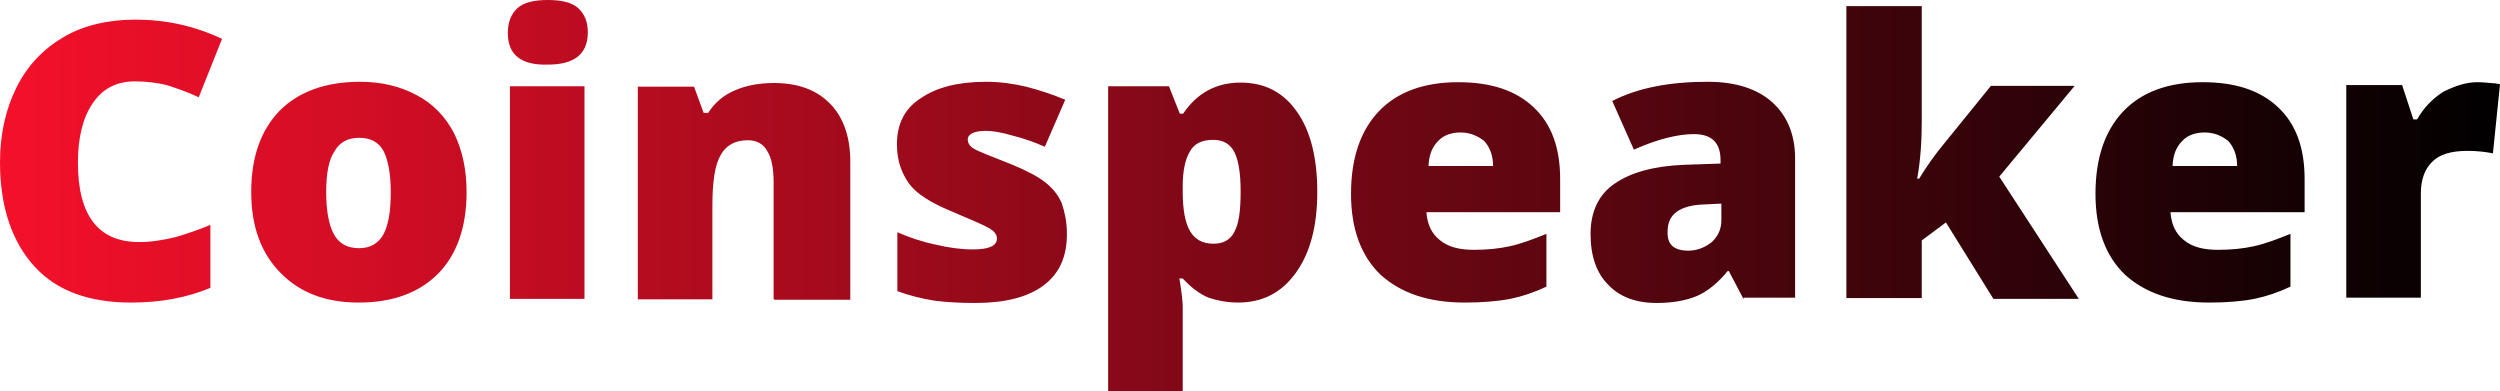 <svg width="115" height="18" viewBox="0 0 115 18" fill="none" xmlns="http://www.w3.org/2000/svg">
<path d="M6.19 3.743C5.366 3.743 4.714 4.082 4.273 4.74C3.814 5.398 3.584 6.32 3.584 7.486C3.584 9.912 4.523 11.135 6.401 11.135C6.976 11.135 7.512 11.041 8.068 10.909C8.585 10.759 9.141 10.57 9.678 10.345V13.241C8.604 13.693 7.378 13.918 6.036 13.918C4.082 13.918 2.606 13.373 1.591 12.263C0.575 11.154 0 9.555 0 7.467C0 6.15 0.268 5.003 0.767 4.006C1.265 3.009 1.993 2.257 2.913 1.712C3.833 1.166 4.982 0.903 6.228 0.903C7.627 0.903 8.93 1.185 10.214 1.787L9.141 4.476C8.681 4.251 8.183 4.082 7.723 3.931C7.225 3.799 6.707 3.743 6.19 3.743ZM21.463 8.84C21.463 10.439 21.022 11.699 20.16 12.583C19.279 13.467 18.071 13.918 16.5 13.918C14.986 13.918 13.798 13.467 12.897 12.546C11.996 11.624 11.556 10.401 11.556 8.821C11.556 7.223 11.996 6 12.859 5.097C13.74 4.213 14.986 3.762 16.557 3.762C17.554 3.762 18.397 3.969 19.144 4.364C19.911 4.759 20.486 5.361 20.888 6.132C21.271 6.922 21.463 7.806 21.463 8.84ZM15.005 8.84C15.005 9.668 15.12 10.326 15.35 10.759C15.58 11.191 15.963 11.417 16.519 11.417C17.036 11.417 17.42 11.191 17.65 10.759C17.88 10.307 17.975 9.668 17.975 8.84C17.975 8.013 17.86 7.392 17.65 6.959C17.42 6.527 17.036 6.339 16.519 6.339C16.002 6.339 15.618 6.545 15.388 6.959C15.12 7.354 15.005 7.975 15.005 8.84ZM26.886 13.749H23.456V3.969H26.886V13.749ZM23.36 1.524C23.36 1.016 23.514 0.639 23.801 0.376C24.088 0.113 24.568 0 25.2 0C25.832 0 26.311 0.113 26.599 0.376C26.886 0.639 27.04 0.997 27.04 1.486C27.04 2.483 26.426 2.972 25.2 2.972C23.974 3.009 23.36 2.52 23.36 1.524ZM35.587 13.749V8.408C35.587 7.749 35.491 7.26 35.299 6.959C35.127 6.621 34.801 6.451 34.398 6.451C33.824 6.451 33.402 6.677 33.153 7.129C32.885 7.58 32.77 8.351 32.77 9.48V13.768H29.339V3.987H31.926L32.367 5.191H32.578C32.865 4.74 33.268 4.382 33.804 4.157C34.322 3.931 34.916 3.818 35.606 3.818C36.717 3.818 37.56 4.138 38.174 4.759C38.787 5.379 39.113 6.282 39.113 7.411V13.787H35.625L35.587 13.749ZM49.078 10.759C49.078 11.812 48.733 12.583 48.005 13.129C47.276 13.674 46.222 13.937 44.862 13.937C44.133 13.937 43.501 13.9 42.945 13.825C42.39 13.73 41.834 13.599 41.278 13.392V10.683C41.795 10.909 42.39 11.116 43.022 11.248C43.654 11.398 44.21 11.473 44.747 11.473C45.513 11.473 45.858 11.304 45.858 10.966C45.858 10.796 45.743 10.646 45.532 10.514C45.322 10.382 44.708 10.119 43.731 9.705C42.83 9.329 42.179 8.934 41.815 8.445C41.47 7.956 41.259 7.392 41.259 6.639C41.259 5.718 41.604 5.003 42.332 4.533C43.06 4.025 44.057 3.762 45.36 3.762C46.031 3.762 46.644 3.856 47.2 3.987C47.775 4.138 48.388 4.326 49.001 4.589L48.062 6.752C47.602 6.545 47.123 6.376 46.606 6.245C46.088 6.094 45.667 6.019 45.36 6.019C44.804 6.019 44.517 6.169 44.517 6.414C44.517 6.583 44.613 6.734 44.804 6.846C44.996 6.959 45.571 7.185 46.529 7.561C47.219 7.843 47.755 8.125 48.081 8.389C48.426 8.652 48.694 8.991 48.848 9.367C48.982 9.781 49.078 10.213 49.078 10.759ZM56.954 13.918C56.456 13.918 55.996 13.825 55.593 13.693C55.191 13.524 54.807 13.241 54.405 12.809H54.252C54.367 13.486 54.405 13.918 54.405 14.088V18H50.975V3.969H53.773L54.271 5.229H54.424C55.057 4.288 55.938 3.799 57.069 3.799C58.18 3.799 59.043 4.251 59.656 5.135C60.288 6.019 60.595 7.279 60.595 8.821C60.595 10.401 60.269 11.643 59.598 12.564C58.947 13.467 58.065 13.918 56.954 13.918ZM55.804 6.433C55.306 6.433 54.922 6.602 54.731 6.978C54.52 7.317 54.405 7.862 54.405 8.558V8.821C54.405 9.649 54.52 10.27 54.75 10.646C54.98 11.022 55.325 11.21 55.823 11.21C56.264 11.21 56.59 11.041 56.781 10.665C56.992 10.288 57.069 9.668 57.069 8.803C57.069 7.975 56.973 7.373 56.781 6.997C56.59 6.621 56.264 6.433 55.804 6.433ZM67.379 13.918C65.712 13.918 64.447 13.486 63.508 12.639C62.607 11.774 62.147 10.533 62.147 8.915C62.147 7.26 62.588 6 63.431 5.116C64.274 4.232 65.501 3.781 67.072 3.781C68.586 3.781 69.717 4.157 70.541 4.928C71.365 5.699 71.767 6.79 71.767 8.238V9.762H65.616C65.654 10.307 65.846 10.74 66.229 11.041C66.612 11.361 67.13 11.492 67.8 11.492C68.414 11.492 68.969 11.436 69.468 11.323C69.985 11.21 70.522 11.003 71.135 10.759V13.185C70.579 13.448 70.023 13.636 69.468 13.749C68.874 13.862 68.165 13.918 67.379 13.918ZM67.187 6.094C66.785 6.094 66.421 6.207 66.171 6.47C65.903 6.734 65.731 7.091 65.712 7.636H68.682C68.682 7.147 68.529 6.771 68.279 6.489C67.973 6.245 67.609 6.094 67.187 6.094ZM80.199 13.749L79.528 12.47H79.471C79.011 13.034 78.532 13.411 78.053 13.618C77.555 13.825 76.941 13.937 76.194 13.937C75.255 13.937 74.508 13.655 73.99 13.11C73.434 12.564 73.166 11.774 73.166 10.759C73.166 9.724 73.549 8.934 74.278 8.445C75.006 7.937 76.079 7.636 77.478 7.58L79.145 7.524V7.373C79.145 6.564 78.743 6.169 77.919 6.169C77.191 6.169 76.251 6.395 75.159 6.884L74.163 4.646C75.332 4.044 76.788 3.762 78.551 3.762C79.835 3.762 80.832 4.082 81.521 4.702C82.211 5.323 82.575 6.188 82.575 7.298V13.693H80.218L80.199 13.749ZM77.67 11.53C78.072 11.53 78.436 11.379 78.743 11.135C79.03 10.871 79.183 10.533 79.183 10.138V9.367L78.398 9.404C77.267 9.442 76.711 9.856 76.711 10.627C76.673 11.248 76.999 11.53 77.67 11.53ZM88.267 8.238C88.669 7.58 89.034 7.091 89.34 6.715L91.582 3.95H95.434L91.966 8.125L95.626 13.749H91.697L89.513 10.232L88.401 11.06V13.712H84.933V0.282H88.401V5.567C88.401 6.489 88.344 7.373 88.19 8.219H88.267V8.238ZM101.624 13.918C99.957 13.918 98.692 13.486 97.753 12.639C96.852 11.774 96.392 10.533 96.392 8.915C96.392 7.26 96.833 6 97.676 5.116C98.519 4.232 99.746 3.781 101.317 3.781C102.831 3.781 103.962 4.157 104.786 4.928C105.61 5.699 106.012 6.79 106.012 8.238V9.762H99.842C99.88 10.307 100.072 10.74 100.455 11.041C100.838 11.361 101.356 11.492 102.026 11.492C102.64 11.492 103.195 11.436 103.694 11.323C104.211 11.21 104.748 11.003 105.361 10.759V13.185C104.805 13.448 104.249 13.636 103.694 13.749C103.119 13.862 102.41 13.918 101.624 13.918ZM101.413 6.094C101.011 6.094 100.647 6.207 100.397 6.47C100.129 6.734 99.957 7.091 99.938 7.636H102.908C102.908 7.147 102.755 6.771 102.505 6.489C102.199 6.245 101.854 6.094 101.413 6.094ZM113.946 3.781C114.233 3.781 114.521 3.818 114.789 3.837L115 3.875L114.674 7.053C114.387 6.997 114.004 6.94 113.505 6.94C112.739 6.94 112.202 7.11 111.876 7.448C111.531 7.787 111.359 8.276 111.359 8.897V13.693H107.929V3.912H110.497L111.014 5.492H111.186C111.474 4.984 111.876 4.552 112.375 4.232C112.93 3.95 113.448 3.781 113.946 3.781Z" fill="url(#paint0_linear_1161_15806)"/>
<defs>
<linearGradient id="paint0_linear_1161_15806" x1="-0.947" y1="9.009" x2="115.414" y2="9.009" gradientUnits="userSpaceOnUse">
<stop stop-color="#F7102B"/>
<stop offset="1"/>
</linearGradient>
</defs>
</svg>
